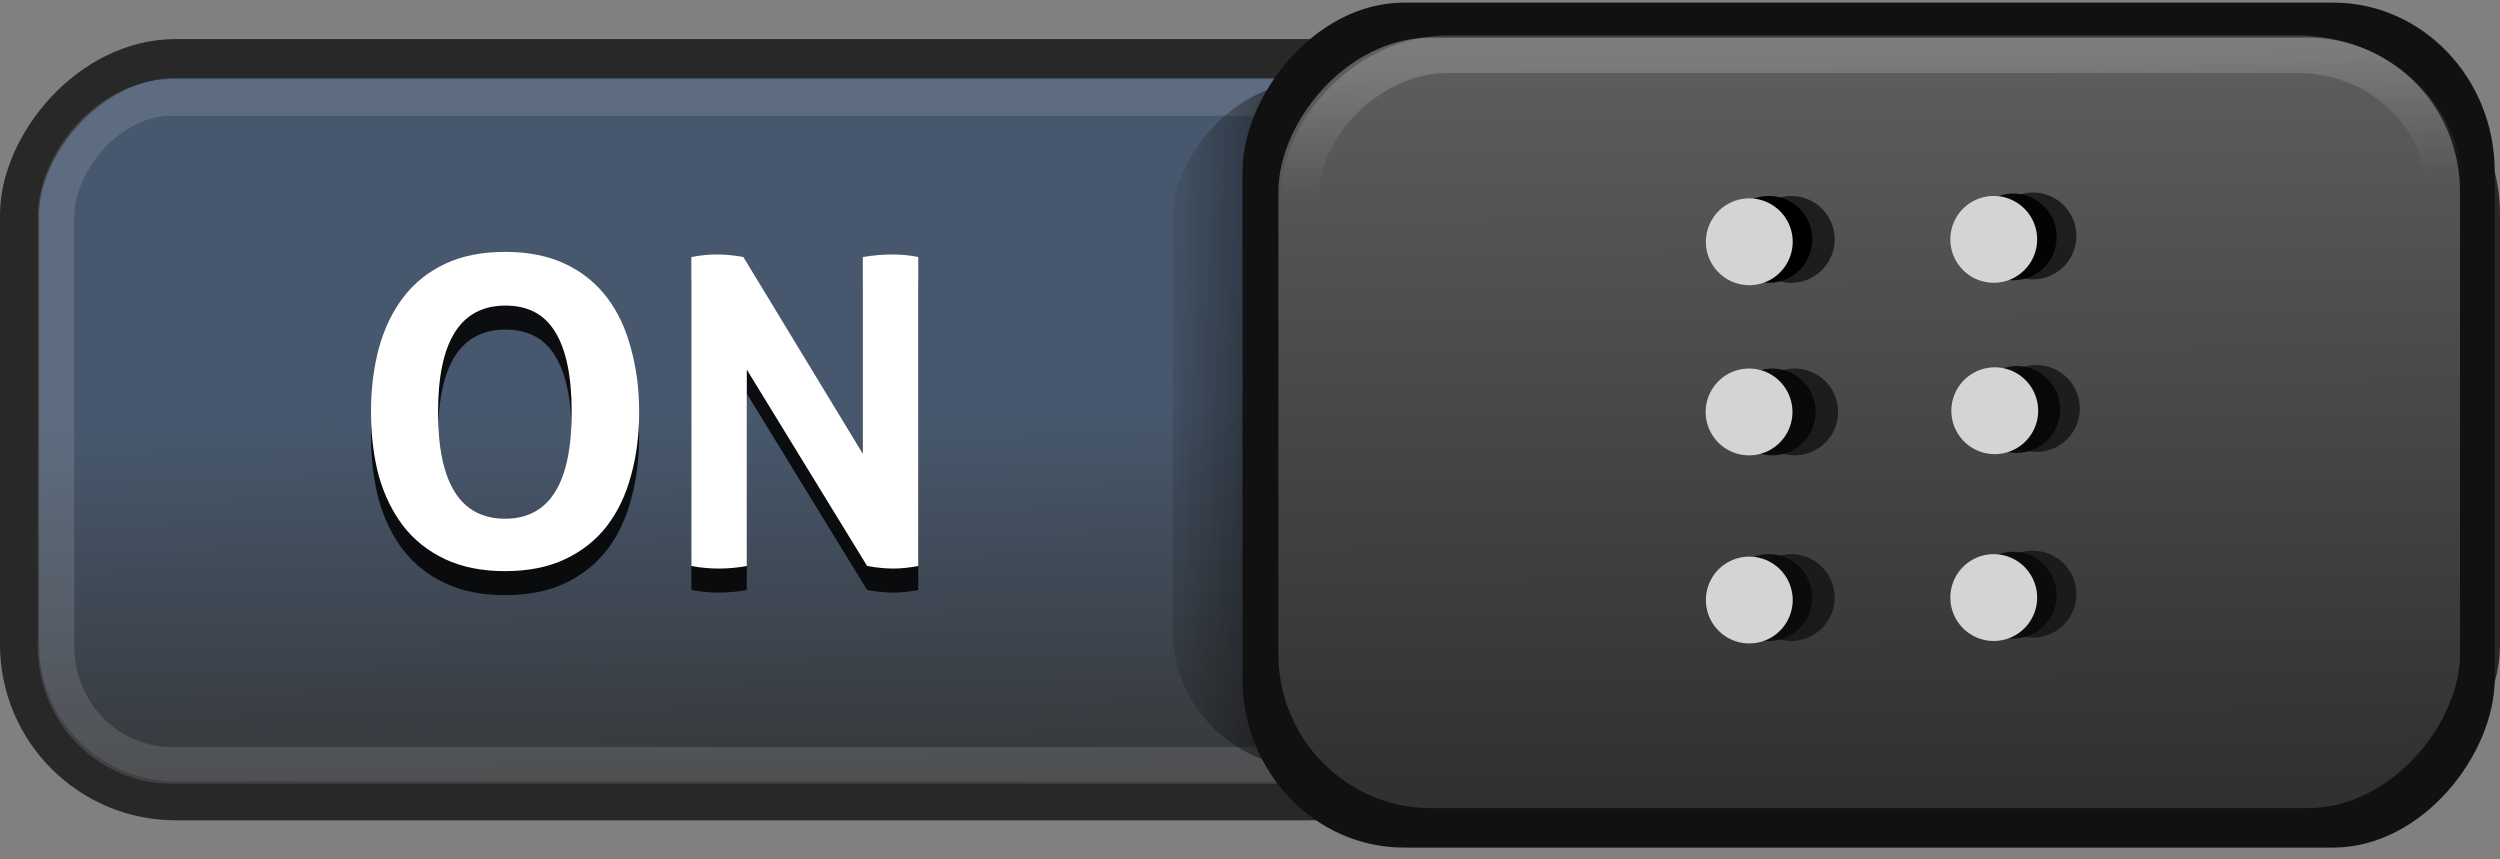 <?xml version="1.0" encoding="UTF-8" standalone="no"?>
<!-- Created with Inkscape (http://www.inkscape.org/) -->

<svg
   xmlns:dc="http://purl.org/dc/elements/1.1/"
   xmlns:cc="http://creativecommons.org/ns#"
   xmlns:rdf="http://www.w3.org/1999/02/22-rdf-syntax-ns#"
   xmlns:svg="http://www.w3.org/2000/svg"
   xmlns="http://www.w3.org/2000/svg"
   xmlns:xlink="http://www.w3.org/1999/xlink"
   version="1.1"
   width="64"
   height="22"
   id="svg3273">
  <rect width="100%" height="100%" fill="#808080" stroke="none"/>
  <defs
     id="defs3275">
    <linearGradient
       id="linearGradient4063">
      <stop
         id="stop4065"
         style="stop-color:#353535;stop-opacity:1"
         offset="0" />
      <stop
         id="stop4067"
         style="stop-color:#47586e;stop-opacity:1"
         offset="1" />
    </linearGradient>
    <linearGradient
       id="linearGradient3990">
      <stop
         id="stop3992"
         style="stop-color:#ffffff;stop-opacity:1"
         offset="0" />
      <stop
         id="stop3994"
         style="stop-color:#ffffff;stop-opacity:0"
         offset="1" />
    </linearGradient>
    <linearGradient
       id="linearGradient3984">
      <stop
         id="stop3986"
         style="stop-color:#313131;stop-opacity:1"
         offset="0" />
      <stop
         id="stop3988"
         style="stop-color:#5e5e5e;stop-opacity:1"
         offset="1" />
    </linearGradient>
    <linearGradient
       id="linearGradient4095">
      <stop
         id="stop4097"
         style="stop-color:#131313;stop-opacity:1"
         offset="0" />
      <stop
         id="stop4099"
         style="stop-color:#131313;stop-opacity:0"
         offset="1" />
    </linearGradient>
    <linearGradient
       id="linearGradient4054">
      <stop
         id="stop4056"
         style="stop-color:#cdcdcd;stop-opacity:1"
         offset="0" />
      <stop
         id="stop4058"
         style="stop-color:#f9f9f9;stop-opacity:1"
         offset="1" />
    </linearGradient>
    <linearGradient
       id="linearGradient4095-6">
      <stop
         id="stop4097-9"
         style="stop-color:#131313;stop-opacity:1"
         offset="0" />
      <stop
         id="stop4099-3"
         style="stop-color:#131313;stop-opacity:0"
         offset="1" />
    </linearGradient>
    <linearGradient
       x1="-47.059"
       y1="20.15"
       x2="-46.979"
       y2="1.018"
       id="linearGradient4524"
       xlink:href="#linearGradient4054"
       gradientUnits="userSpaceOnUse"
       gradientTransform="matrix(0.976,0,0,0.986,-2.276,-27.782)" />
    <linearGradient
       x1="-17.785"
       y1="9.826"
       x2="-11.504"
       y2="9.602"
       id="linearGradient4528"
       xlink:href="#linearGradient4095-6"
       gradientUnits="userSpaceOnUse"
       gradientTransform="matrix(0.888,0,0,0.879,-20.729,-25.547)" />
    <linearGradient
       x1="17.371"
       y1="1.495"
       x2="17.307"
       y2="4.807"
       id="linearGradient4561"
       xlink:href="#linearGradient3990"
       gradientUnits="userSpaceOnUse"
       gradientTransform="translate(-64,0)" />
    <linearGradient
       x1="-47.059"
       y1="20.15"
       x2="-46.979"
       y2="1.018"
       id="linearGradient4568"
       xlink:href="#linearGradient3984"
       gradientUnits="userSpaceOnUse"
       gradientTransform="matrix(0.976,0,0,0.986,-0.651,0.1)" />
    <linearGradient
       x1="-17.785"
       y1="9.826"
       x2="-11.504"
       y2="9.602"
       id="linearGradient4572"
       xlink:href="#linearGradient4095"
       gradientUnits="userSpaceOnUse"
       gradientTransform="matrix(0.888,0,0,0.879,-19.104,2.335)" />
    <linearGradient
       x1="40.625"
       y1="20.688"
       x2="40.812"
       y2="10.5"
       id="linearGradient4576"
       xlink:href="#linearGradient4063"
       gradientUnits="userSpaceOnUse"
       gradientTransform="translate(-64,0)" />
  </defs>
  <g
     id="g4578">
    <rect
       width="63"
       height="19"
       rx="4"
       ry="4"
       x="-63.5"
       y="1.5"
       transform="scale(-1,1)"
       id="rect17456"
       style="color:#000000;fill:url(#linearGradient4576);fill-opacity:1;stroke:#282828;stroke-width:1;stroke-linecap:round;stroke-linejoin:miter;stroke-miterlimit:4;stroke-opacity:1;stroke-dasharray:none;stroke-dashoffset:0;marker:none;visibility:visible;display:inline;overflow:visible;enable-background:accumulate" />
    <rect
       width="61.47"
       height="17.098"
       rx="2.965"
       ry="3.045"
       x="-62.903"
       y="2.495"
       transform="scale(-1,1)"
       id="rect3963"
       style="opacity:0.124;color:#000000;fill:none;stroke:#ffffff;stroke-width:0.937;stroke-linecap:round;stroke-linejoin:miter;stroke-miterlimit:4;stroke-opacity:1;stroke-dasharray:none;stroke-dashoffset:0;marker:none;visibility:visible;display:inline;overflow:visible;enable-background:accumulate" />
    <rect
       width="27.527"
       height="17.58"
       rx="3.552"
       ry="3.516"
       x="-57.546"
       y="2.084"
       transform="scale(-1,1)"
       id="rect4062"
       style="fill:url(#linearGradient4572);fill-opacity:1;stroke:none;display:inline" />
    <rect
       width="32.057"
       height="21.631"
       rx="4.136"
       ry="4.326"
       x="-63.865"
       y="0.067"
       transform="scale(-1,1)"
       id="rect4093"
       style="fill:#111111;fill-opacity:1;stroke:none;display:inline" />
    <rect
       width="30.249"
       height="19.726"
       rx="3.903"
       ry="3.945"
       x="-62.976"
       y="0.962"
       transform="scale(-1,1)"
       id="rect17458"
       style="fill:url(#linearGradient4568);fill-opacity:1;stroke:none;display:inline" />
    <g
       transform="matrix(-1,0,0,1,65.791,0.258)"
       id="g4211">
      <path
         d="m 16.798,5.271 a 1.111,1.111 0 1 1 -1e-6,-8.191e-4"
         transform="translate(-1.94,0.51)"
         id="path4205"
         style="opacity:0.64;fill:#000000;fill-opacity:1;stroke:none" />
      <path
         d="m 16.798,5.271 a 1.111,1.111 0 1 1 -1e-6,-8.191e-4"
         transform="translate(-2.028,4.928)"
         id="path4207"
         style="opacity:0.64;fill:#060606;fill-opacity:1;stroke:none" />
      <path
         d="m 16.798,5.271 a 1.111,1.111 0 1 1 -1e-6,-8.191e-4"
         transform="translate(-1.94,9.68)"
         id="path4209"
         style="opacity:0.64;fill:#090909;fill-opacity:1;stroke:none" />
    </g>
    <rect
       width="29.286"
       height="18.842"
       rx="3.779"
       ry="3.518"
       x="-62.585"
       y="1.387"
       transform="scale(-1,1)"
       id="rect4145"
       style="opacity:0.19;fill:none;stroke:url(#linearGradient4561);stroke-width:0.962;stroke-opacity:1;display:inline" />
    <path
       d="m 16.798,5.271 a 1.111,1.111 0 1 1 -1e-6,-8.191e-4"
       transform="matrix(-1,0,0,1,60.969,0.856)"
       id="path3813"
       style="fill:#000000;fill-opacity:1;stroke:none" />
    <g
       transform="matrix(-1,0,0,1,63.625,0.169)"
       id="g4216">
      <path
         d="m 16.798,5.271 a 1.111,1.111 0 1 1 -1e-6,-8.191e-4"
         transform="translate(2.082,0.687)"
         id="path4199"
         style="opacity:0.64;fill:#000000;fill-opacity:1;stroke:none" />
      <path
         d="m 16.798,5.271 a 1.111,1.111 0 1 1 -1e-6,-8.191e-4"
         transform="translate(1.994,5.105)"
         id="path4201"
         style="opacity:0.64;fill:#060606;fill-opacity:1;stroke:none" />
      <path
         d="m 16.798,5.271 a 1.111,1.111 0 1 1 -1e-6,-8.191e-4"
         transform="translate(2.082,9.857)"
         id="path4203"
         style="opacity:0.64;fill:#090909;fill-opacity:1;stroke:none" />
    </g>
    <path
       d="m 16.798,5.271 a 1.111,1.111 0 1 1 -1e-6,-8.191e-4"
       transform="matrix(-1,0,0,1,61.057,5.274)"
       id="path3815"
       style="opacity:0.897;fill:#060606;fill-opacity:1;stroke:none" />
    <path
       d="m 16.798,5.271 a 1.111,1.111 0 1 1 -1e-6,-8.191e-4"
       transform="matrix(-1,0,0,1,60.469,0.918)"
       id="path3805"
       style="fill:#d4d4d4;fill-opacity:1;stroke:none" />
    <path
       d="m 16.798,5.271 a 1.111,1.111 0 1 1 -1e-6,-8.191e-4"
       transform="matrix(-1,0,0,1,60.969,10.026)"
       id="path3817"
       style="opacity:0.897;fill:#090909;fill-opacity:1;stroke:none" />
    <path
       d="m 16.798,5.271 a 1.111,1.111 0 1 1 -1e-6,-8.191e-4"
       transform="matrix(-1,0,0,1,60.463,5.274)"
       id="path3807"
       style="fill:#d4d4d4;fill-opacity:1;stroke:none" />
    <path
       d="m 16.798,5.271 a 1.111,1.111 0 1 1 -1e-6,-8.191e-4"
       transform="matrix(-1,0,0,1,60.469,10.089)"
       id="path3809"
       style="fill:#d4d4d4;fill-opacity:1;stroke:none" />
    <g
       transform="matrix(-1,0,0,1,63.625,0.125)"
       id="g4221">
      <path
         d="m 16.798,5.271 a 1.111,1.111 0 1 1 -1e-6,-8.191e-4"
         transform="translate(-3.602,0.668)"
         id="path4010"
         style="opacity:0.897;fill:#000000;fill-opacity:1;stroke:none" />
      <path
         d="m 16.798,5.271 a 1.111,1.111 0 1 1 -1e-6,-8.191e-4"
         transform="translate(-3.691,5.086)"
         id="path4012"
         style="opacity:0.897;fill:#060606;fill-opacity:1;stroke:none" />
      <path
         d="m 16.798,5.271 a 1.111,1.111 0 1 1 -1e-6,-8.191e-4"
         transform="translate(-3.602,9.839)"
         id="path4016"
         style="opacity:0.897;fill:#090909;fill-opacity:1;stroke:none" />
    </g>
    <path
       d="m 16.798,5.271 a 1.111,1.111 0 1 1 -1e-6,-8.191e-4"
       transform="matrix(-1,0,0,1,66.727,0.856)"
       id="path4014"
       style="fill:#d4d4d4;fill-opacity:1;stroke:none" />
    <path
       d="m 16.798,5.271 a 1.111,1.111 0 1 1 -1e-6,-8.191e-4"
       transform="matrix(-1,0,0,1,66.753,5.243)"
       id="path4018"
       style="fill:#d4d4d4;fill-opacity:1;stroke:none" />
    <path
       d="m 16.798,5.271 a 1.111,1.111 0 1 1 -1e-6,-8.191e-4"
       transform="matrix(-1,0,0,1,66.727,10.026)"
       id="path4022"
       style="fill:#d4d4d4;fill-opacity:1;stroke:none" />
    <g
       transform="translate(0.875,-0.132)"
       id="text4331-4"
       style="font-size:11px;font-style:normal;font-variant:normal;font-weight:bold;font-stretch:normal;line-height:125%;letter-spacing:0px;word-spacing:0px;opacity:0.851;fill:#000000;fill-opacity:1;stroke:none;font-family:Aller;-inkscape-font-specification:Aller Bold">
      <path
         d="m 12.055,15.368 c -0.594,0 -1.107,-0.103 -1.54,-0.308 -0.433,-0.205 -0.788,-0.488 -1.067,-0.847 -0.279,-0.367 -0.488,-0.796 -0.627,-1.287 -0.132,-0.499 -0.198,-1.041 -0.198,-1.628 -6e-7,-0.587 0.066,-1.129 0.198,-1.628 0.139,-0.506 0.348,-0.942 0.627,-1.309 0.279,-0.367 0.634,-0.653 1.067,-0.858 0.433,-0.205 0.946,-0.308 1.54,-0.308 0.594,8e-6 1.107,0.103 1.54,0.308 0.433,0.205 0.788,0.491 1.067,0.858 0.279,0.367 0.484,0.803 0.616,1.309 0.139,0.499 0.209,1.041 0.209,1.628 -8e-6,0.587 -0.07,1.129 -0.209,1.628 -0.132,0.491 -0.337,0.92 -0.616,1.287 -0.279,0.359 -0.634,0.642 -1.067,0.847 -0.433,0.205 -0.946,0.308 -1.54,0.308 m 0,-1.342 c 1.137,10e-7 1.705,-0.909 1.705,-2.728 -6e-6,-0.909 -0.139,-1.591 -0.418,-2.046 -0.271,-0.455 -0.697,-0.682 -1.276,-0.682 -1.151,6.6e-6 -1.727,0.909 -1.727,2.728 -2e-6,1.819 0.572,2.728 1.716,2.728"
         id="path5134"
         style="fill:#000000;fill-opacity:1" />
      <path
         d="m 16.824,7.327 c 0.227,-0.044 0.444,-0.066 0.649,-0.066 0.22,7.9e-6 0.447,0.022 0.682,0.066 l 3.058,5.038 0,-5.038 c 0.264,-0.044 0.517,-0.066 0.759,-0.066 0.227,7.9e-6 0.447,0.022 0.66,0.066 l 0,7.909 c -0.235,0.044 -0.447,0.066 -0.638,0.066 -0.205,0 -0.429,-0.022 -0.671,-0.066 l -3.08,-5.027 0,5.027 c -0.235,0.044 -0.473,0.066 -0.715,0.066 -0.242,0 -0.477,-0.022 -0.704,-0.066 l 0,-7.909"
         id="path5136"
         style="fill:#000000;fill-opacity:1" />
    </g>
    <g
       transform="translate(0.875,-0.132)"
       id="text4327-4"
       style="font-size:11px;font-style:normal;font-variant:normal;font-weight:bold;font-stretch:normal;line-height:125%;letter-spacing:0px;word-spacing:0px;fill:#ffffff;fill-opacity:1;stroke:none;font-family:Aller;-inkscape-font-specification:Aller Bold">
      <path
         d="m 12.055,14.753 c -0.594,-10e-7 -1.107,-0.103 -1.54,-0.308 -0.433,-0.205 -0.788,-0.488 -1.067,-0.847 -0.279,-0.367 -0.488,-0.796 -0.627,-1.287 -0.132,-0.499 -0.198,-1.041 -0.198,-1.628 -6e-7,-0.587 0.066,-1.129 0.198,-1.628 0.139,-0.506 0.348,-0.942 0.627,-1.309 0.279,-0.367 0.634,-0.653 1.067,-0.858 0.433,-0.205 0.946,-0.308 1.54,-0.308 0.594,8.1e-6 1.107,0.103 1.54,0.308 0.433,0.205 0.788,0.491 1.067,0.858 0.279,0.367 0.484,0.803 0.616,1.309 0.139,0.499 0.209,1.041 0.209,1.628 -8e-6,0.587 -0.07,1.129 -0.209,1.628 -0.132,0.491 -0.337,0.92 -0.616,1.287 -0.279,0.359 -0.634,0.642 -1.067,0.847 -0.433,0.205 -0.946,0.308 -1.54,0.308 m 0,-1.342 c 1.137,1e-6 1.705,-0.909 1.705,-2.728 -6e-6,-0.909 -0.139,-1.591 -0.418,-2.046 -0.271,-0.455 -0.697,-0.682 -1.276,-0.682 -1.151,6.7e-6 -1.727,0.909 -1.727,2.728 -2e-6,1.819 0.572,2.728 1.716,2.728"
         id="path5129"
         style="fill:#ffffff;fill-opacity:1" />
      <path
         d="m 16.824,6.712 c 0.227,-0.044 0.444,-0.066 0.649,-0.066 0.22,8e-6 0.447,0.022 0.682,0.066 l 3.058,5.038 0,-5.038 c 0.264,-0.044 0.517,-0.066 0.759,-0.066 0.227,8e-6 0.447,0.022 0.66,0.066 l 0,7.909 c -0.235,0.044 -0.447,0.066 -0.638,0.066 -0.205,-10e-7 -0.429,-0.022 -0.671,-0.066 l -3.08,-5.027 0,5.027 c -0.235,0.044 -0.473,0.066 -0.715,0.066 -0.242,-10e-7 -0.477,-0.022 -0.704,-0.066 l 0,-7.909"
         id="path5131"
         style="fill:#ffffff;fill-opacity:1" />
    </g>
  </g>
</svg>
